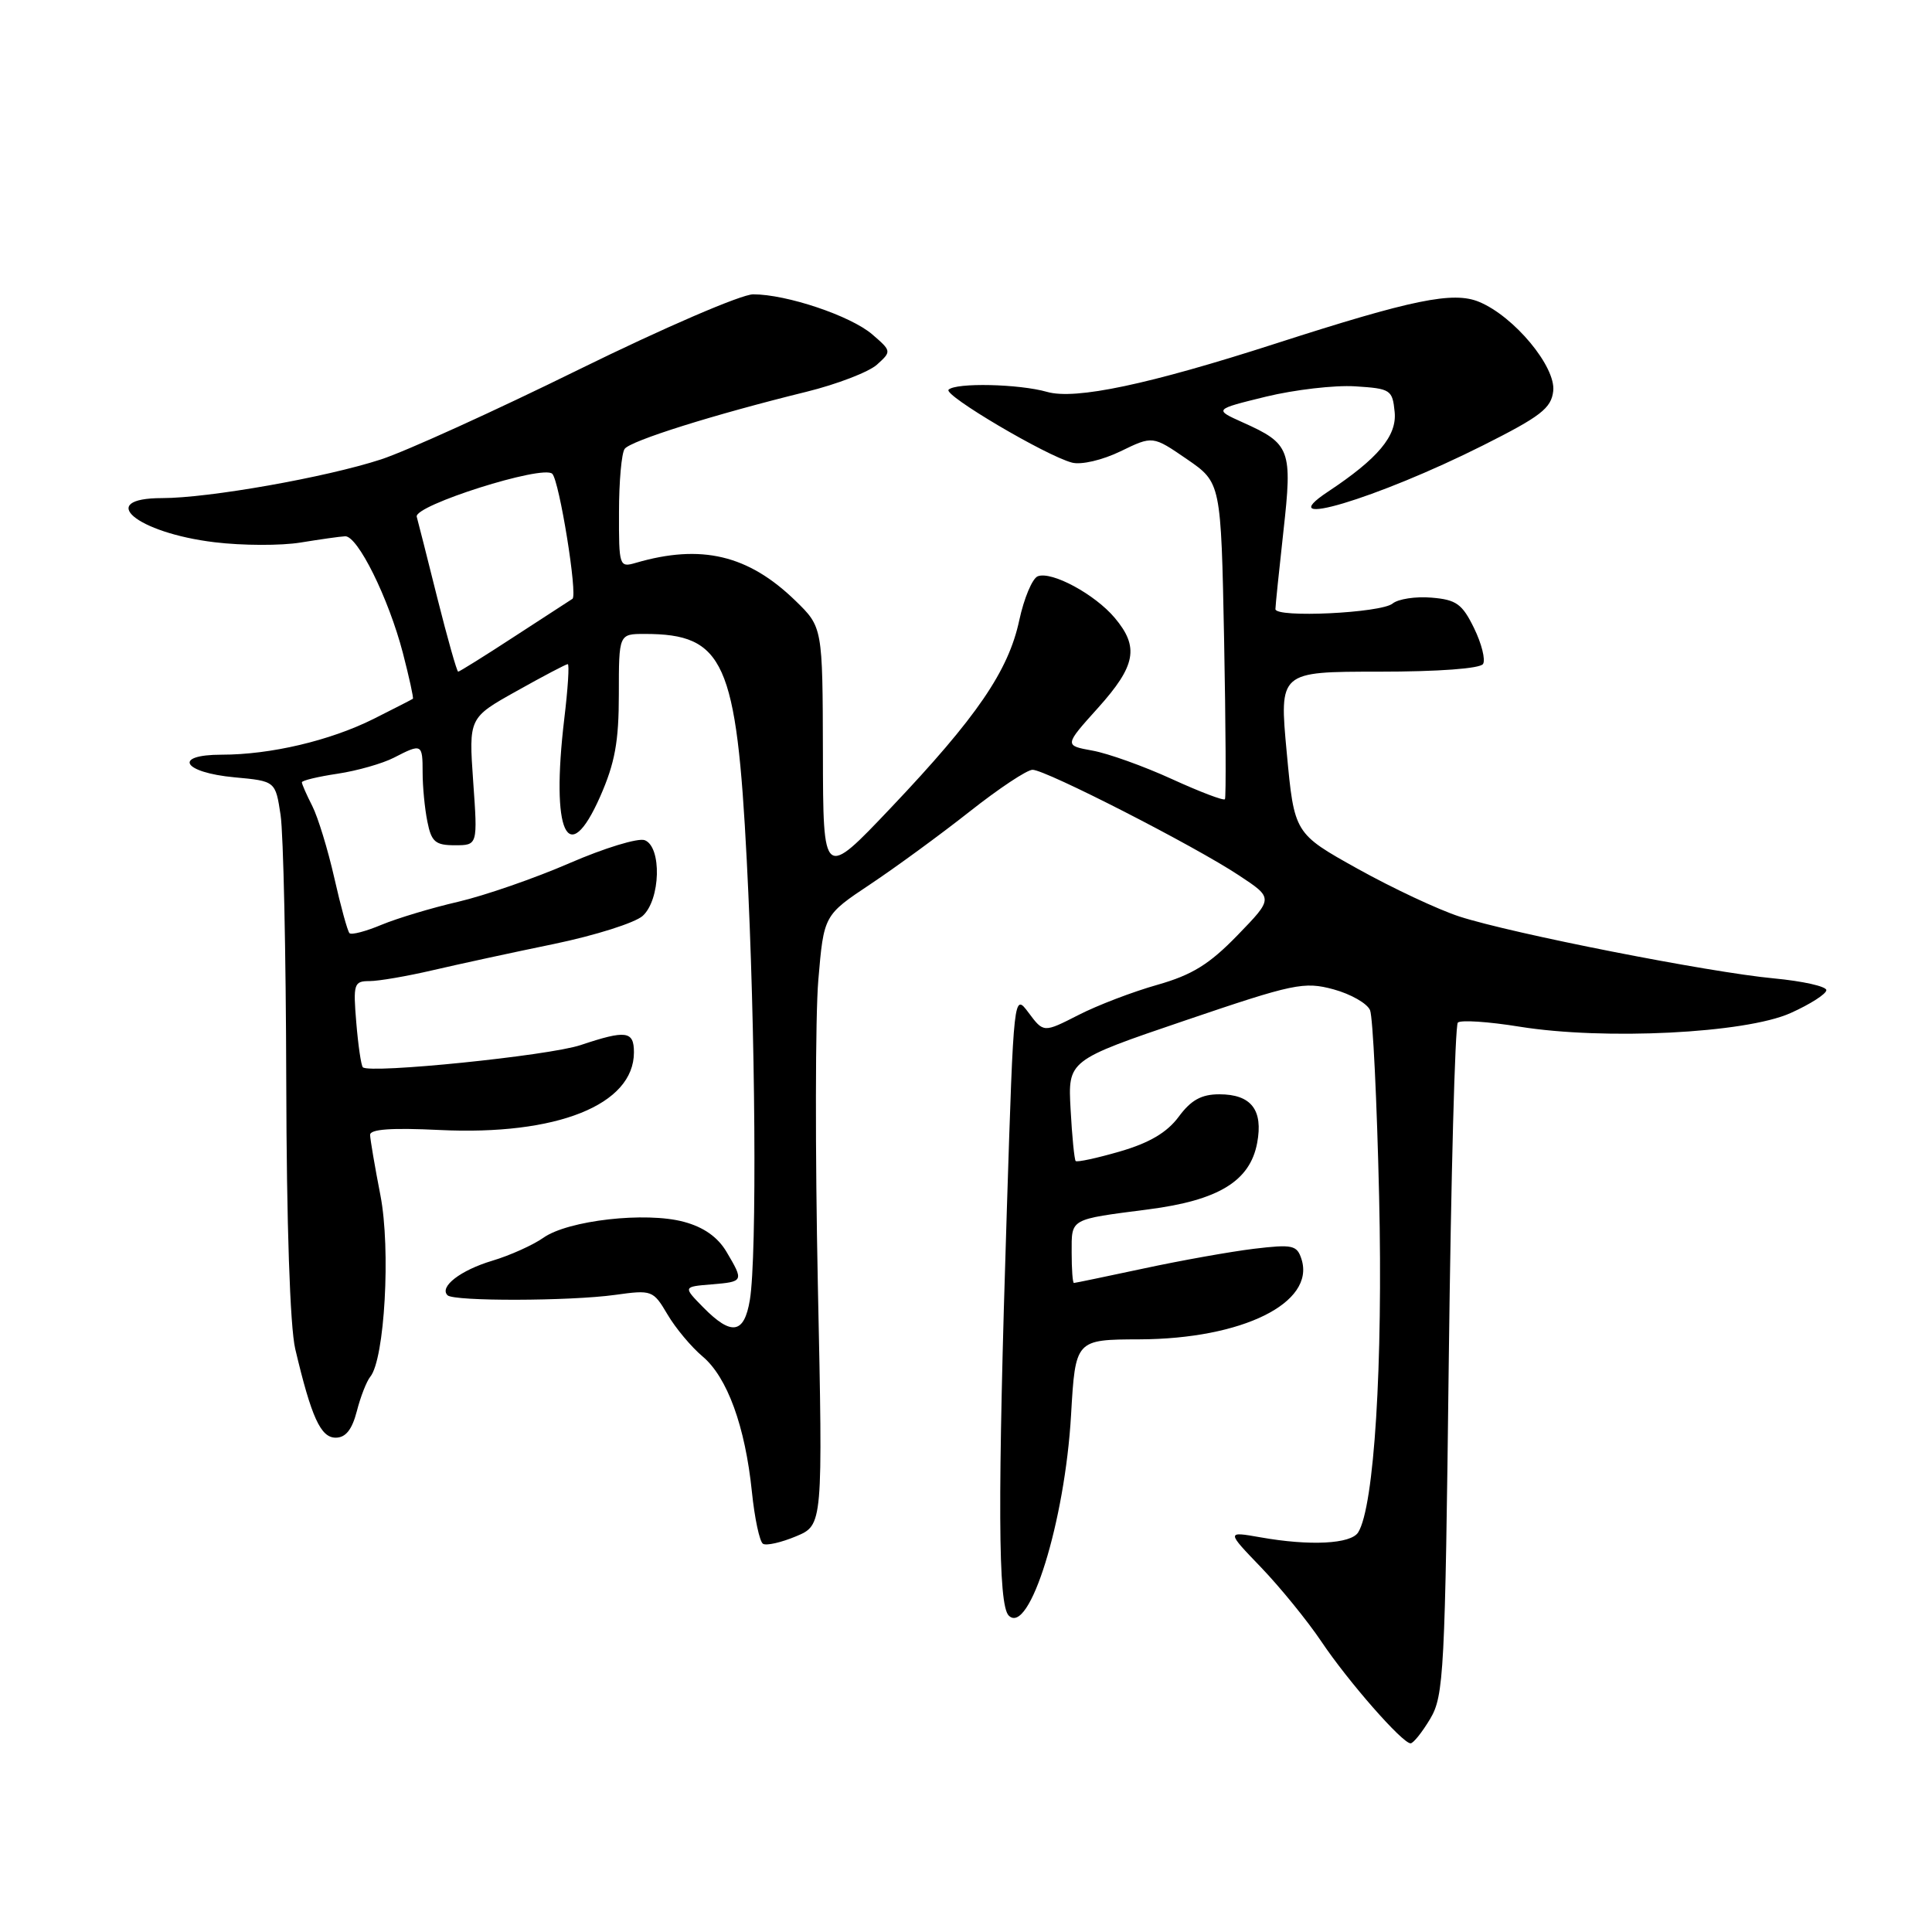 <?xml version="1.0" encoding="UTF-8" standalone="no"?>
<!DOCTYPE svg PUBLIC "-//W3C//DTD SVG 1.1//EN" "http://www.w3.org/Graphics/SVG/1.1/DTD/svg11.dtd" >
<svg xmlns="http://www.w3.org/2000/svg" xmlns:xlink="http://www.w3.org/1999/xlink" version="1.1" viewBox="0 0 256 256">
 <g >
 <path fill="currentColor"
d=" M 189.51 227.75 C 191.32 224.70 191.48 221.71 191.97 180.33 C 192.26 156.04 192.80 135.87 193.17 135.50 C 193.54 135.13 197.22 135.37 201.35 136.04 C 212.59 137.85 231.27 136.92 237.25 134.24 C 239.86 133.07 242.00 131.70 242.00 131.20 C 242.00 130.70 238.86 130.00 235.03 129.64 C 226.47 128.84 200.35 123.70 193.40 121.45 C 190.59 120.54 184.52 117.69 179.90 115.12 C 171.50 110.44 171.50 110.44 170.50 99.72 C 169.50 89.00 169.50 89.00 182.69 89.00 C 190.59 89.00 196.14 88.59 196.51 87.98 C 196.86 87.42 196.32 85.28 195.32 83.23 C 193.75 80.02 192.97 79.46 189.68 79.19 C 187.58 79.01 185.26 79.37 184.53 79.97 C 183.01 81.23 169.00 81.90 169.00 80.71 C 169.00 80.28 169.48 75.63 170.06 70.39 C 171.27 59.56 170.99 58.80 164.67 55.97 C 160.85 54.25 160.85 54.25 167.74 52.56 C 171.53 51.64 176.85 51.02 179.56 51.19 C 184.27 51.49 184.51 51.64 184.80 54.60 C 185.11 57.75 182.60 60.75 175.98 65.14 C 168.10 70.36 182.45 66.08 196.50 59.02 C 204.14 55.18 205.55 54.10 205.81 51.82 C 206.18 48.60 200.63 41.92 195.99 40.00 C 192.56 38.57 187.12 39.69 169.01 45.53 C 152.21 50.95 142.50 53.00 138.75 51.93 C 135.05 50.87 126.65 50.68 125.69 51.64 C 124.98 52.35 138.61 60.40 142.05 61.30 C 143.28 61.62 146.06 60.97 148.48 59.80 C 152.74 57.73 152.74 57.73 157.27 60.84 C 161.79 63.95 161.79 63.95 162.20 84.73 C 162.42 96.15 162.47 105.68 162.31 105.90 C 162.15 106.13 158.98 104.92 155.26 103.22 C 151.54 101.52 146.82 99.83 144.76 99.46 C 141.01 98.78 141.01 98.78 145.51 93.78 C 150.51 88.21 150.97 85.74 147.71 81.87 C 145.08 78.74 139.35 75.65 137.51 76.36 C 136.79 76.64 135.69 79.26 135.06 82.18 C 133.63 88.89 129.45 95.01 118.08 107.00 C 109.07 116.50 109.07 116.50 109.04 99.80 C 109.00 83.10 109.00 83.10 105.39 79.59 C 99.15 73.53 92.92 72.05 84.25 74.58 C 82.06 75.22 82.00 75.04 82.02 67.87 C 82.02 63.81 82.36 60.04 82.77 59.48 C 83.54 58.40 94.63 54.92 106.87 51.91 C 110.92 50.91 115.12 49.29 116.20 48.32 C 118.15 46.56 118.14 46.52 115.57 44.30 C 112.71 41.85 104.25 39.00 99.80 39.00 C 98.23 39.00 87.94 43.44 76.73 48.95 C 65.60 54.43 53.80 59.79 50.50 60.87 C 43.22 63.25 27.66 66.00 21.50 66.00 C 12.61 66.00 18.07 70.60 28.43 71.85 C 32.13 72.30 37.25 72.31 39.82 71.89 C 42.40 71.47 45.05 71.09 45.73 71.06 C 47.39 70.98 51.48 79.24 53.38 86.51 C 54.22 89.76 54.82 92.49 54.71 92.59 C 54.59 92.68 52.25 93.88 49.50 95.26 C 43.71 98.15 35.84 100.00 29.37 100.00 C 22.84 100.00 24.19 102.36 31.08 103.00 C 36.50 103.50 36.50 103.50 37.18 108.00 C 37.55 110.47 37.89 126.33 37.93 143.24 C 37.97 162.19 38.43 175.80 39.12 178.74 C 41.26 187.80 42.49 190.50 44.48 190.50 C 45.80 190.50 46.64 189.45 47.28 187.00 C 47.77 185.07 48.58 183.02 49.06 182.43 C 50.97 180.12 51.79 165.52 50.41 158.40 C 49.67 154.61 49.06 151.00 49.04 150.39 C 49.01 149.62 51.85 149.42 58.25 149.73 C 73.78 150.48 84.00 146.40 84.00 139.44 C 84.00 136.60 82.97 136.46 76.93 138.48 C 72.73 139.89 48.97 142.30 48.08 141.42 C 47.85 141.19 47.46 138.52 47.21 135.50 C 46.78 130.36 46.90 130.00 48.96 130.00 C 50.18 130.00 53.95 129.35 57.34 128.56 C 60.73 127.77 67.96 126.20 73.41 125.08 C 78.85 123.95 84.14 122.28 85.16 121.36 C 87.53 119.21 87.71 112.21 85.43 111.33 C 84.56 111.00 80.08 112.37 75.47 114.37 C 70.87 116.37 64.22 118.67 60.71 119.49 C 57.19 120.30 52.62 121.68 50.55 122.54 C 48.48 123.41 46.57 123.91 46.31 123.65 C 46.05 123.39 45.15 120.10 44.30 116.34 C 43.45 112.58 42.13 108.28 41.38 106.80 C 40.62 105.31 40.00 103.90 40.00 103.66 C 40.00 103.42 42.13 102.91 44.74 102.52 C 47.34 102.13 50.69 101.17 52.19 100.40 C 55.89 98.49 56.00 98.54 56.00 102.37 C 56.00 104.23 56.28 107.16 56.63 108.87 C 57.16 111.55 57.69 112.00 60.27 112.00 C 63.30 112.00 63.30 112.00 62.70 103.56 C 62.11 95.11 62.11 95.11 68.47 91.56 C 71.96 89.60 75.01 88.00 75.23 88.00 C 75.46 88.00 75.25 91.26 74.77 95.24 C 72.97 110.36 75.22 115.27 79.52 105.56 C 81.48 101.11 82.00 98.29 82.00 91.97 C 82.00 84.00 82.00 84.00 85.43 84.00 C 95.95 84.00 97.59 87.64 98.95 114.01 C 100.11 136.43 100.32 166.43 99.36 172.25 C 98.61 176.76 96.93 177.03 93.20 173.25 C 90.50 170.50 90.50 170.50 94.25 170.19 C 98.56 169.83 98.58 169.79 96.27 165.88 C 95.11 163.92 93.24 162.60 90.62 161.90 C 85.56 160.53 75.26 161.70 72.00 164.01 C 70.62 164.98 67.58 166.35 65.24 167.05 C 61.02 168.31 58.17 170.51 59.30 171.63 C 60.11 172.45 75.50 172.41 81.50 171.58 C 86.38 170.90 86.55 170.96 88.44 174.16 C 89.50 175.97 91.60 178.48 93.10 179.74 C 96.37 182.49 98.74 189.00 99.63 197.67 C 99.99 201.18 100.65 204.28 101.10 204.56 C 101.55 204.84 103.52 204.39 105.48 203.57 C 109.04 202.08 109.04 202.08 108.37 170.29 C 108.01 152.81 108.03 134.62 108.43 129.88 C 109.16 121.27 109.16 121.27 115.33 117.16 C 118.72 114.90 124.65 110.56 128.49 107.53 C 132.34 104.49 136.08 102.00 136.82 102.00 C 138.56 102.00 158.29 112.09 164.18 116.00 C 168.74 119.01 168.74 119.01 163.98 123.92 C 160.25 127.77 157.97 129.18 153.37 130.49 C 150.14 131.40 145.42 133.20 142.89 134.50 C 138.28 136.85 138.28 136.85 136.30 134.20 C 134.33 131.56 134.33 131.56 133.42 160.03 C 132.17 198.98 132.24 212.64 133.66 214.07 C 136.39 216.79 141.11 201.60 141.92 187.50 C 142.50 177.50 142.50 177.50 151.00 177.47 C 164.61 177.42 174.29 172.64 172.46 166.86 C 171.86 164.98 171.29 164.86 166.15 165.47 C 163.04 165.85 156.47 167.02 151.55 168.08 C 146.62 169.13 142.46 170.00 142.30 170.00 C 142.13 170.00 142.00 168.19 142.00 165.97 C 142.00 161.41 141.65 161.61 152.16 160.25 C 161.46 159.05 165.63 156.51 166.58 151.45 C 167.40 147.07 165.79 145.00 161.57 145.00 C 159.19 145.00 157.82 145.76 156.18 147.98 C 154.64 150.06 152.30 151.44 148.41 152.57 C 145.35 153.46 142.71 154.03 142.53 153.84 C 142.36 153.65 142.05 150.57 141.86 147.00 C 141.50 140.50 141.50 140.50 157.00 135.23 C 171.44 130.32 172.78 130.04 176.69 131.09 C 178.99 131.72 181.17 132.96 181.54 133.86 C 181.91 134.76 182.45 145.87 182.74 158.55 C 183.26 180.82 182.09 199.63 179.97 203.04 C 179.02 204.59 173.58 204.87 167.00 203.70 C 162.50 202.91 162.50 202.91 167.11 207.70 C 169.64 210.34 173.23 214.75 175.08 217.50 C 178.65 222.82 185.82 231.00 186.91 231.00 C 187.27 231.00 188.44 229.54 189.51 227.75 Z  M 57.95 79.25 C 56.61 73.89 55.38 69.03 55.22 68.47 C 54.81 66.98 71.95 61.55 73.18 62.78 C 74.12 63.72 76.57 78.90 75.85 79.35 C 75.66 79.47 72.24 81.69 68.26 84.28 C 64.28 86.88 60.88 89.00 60.71 89.00 C 60.54 89.00 59.30 84.61 57.95 79.25 Z "/>
</g>
</svg>